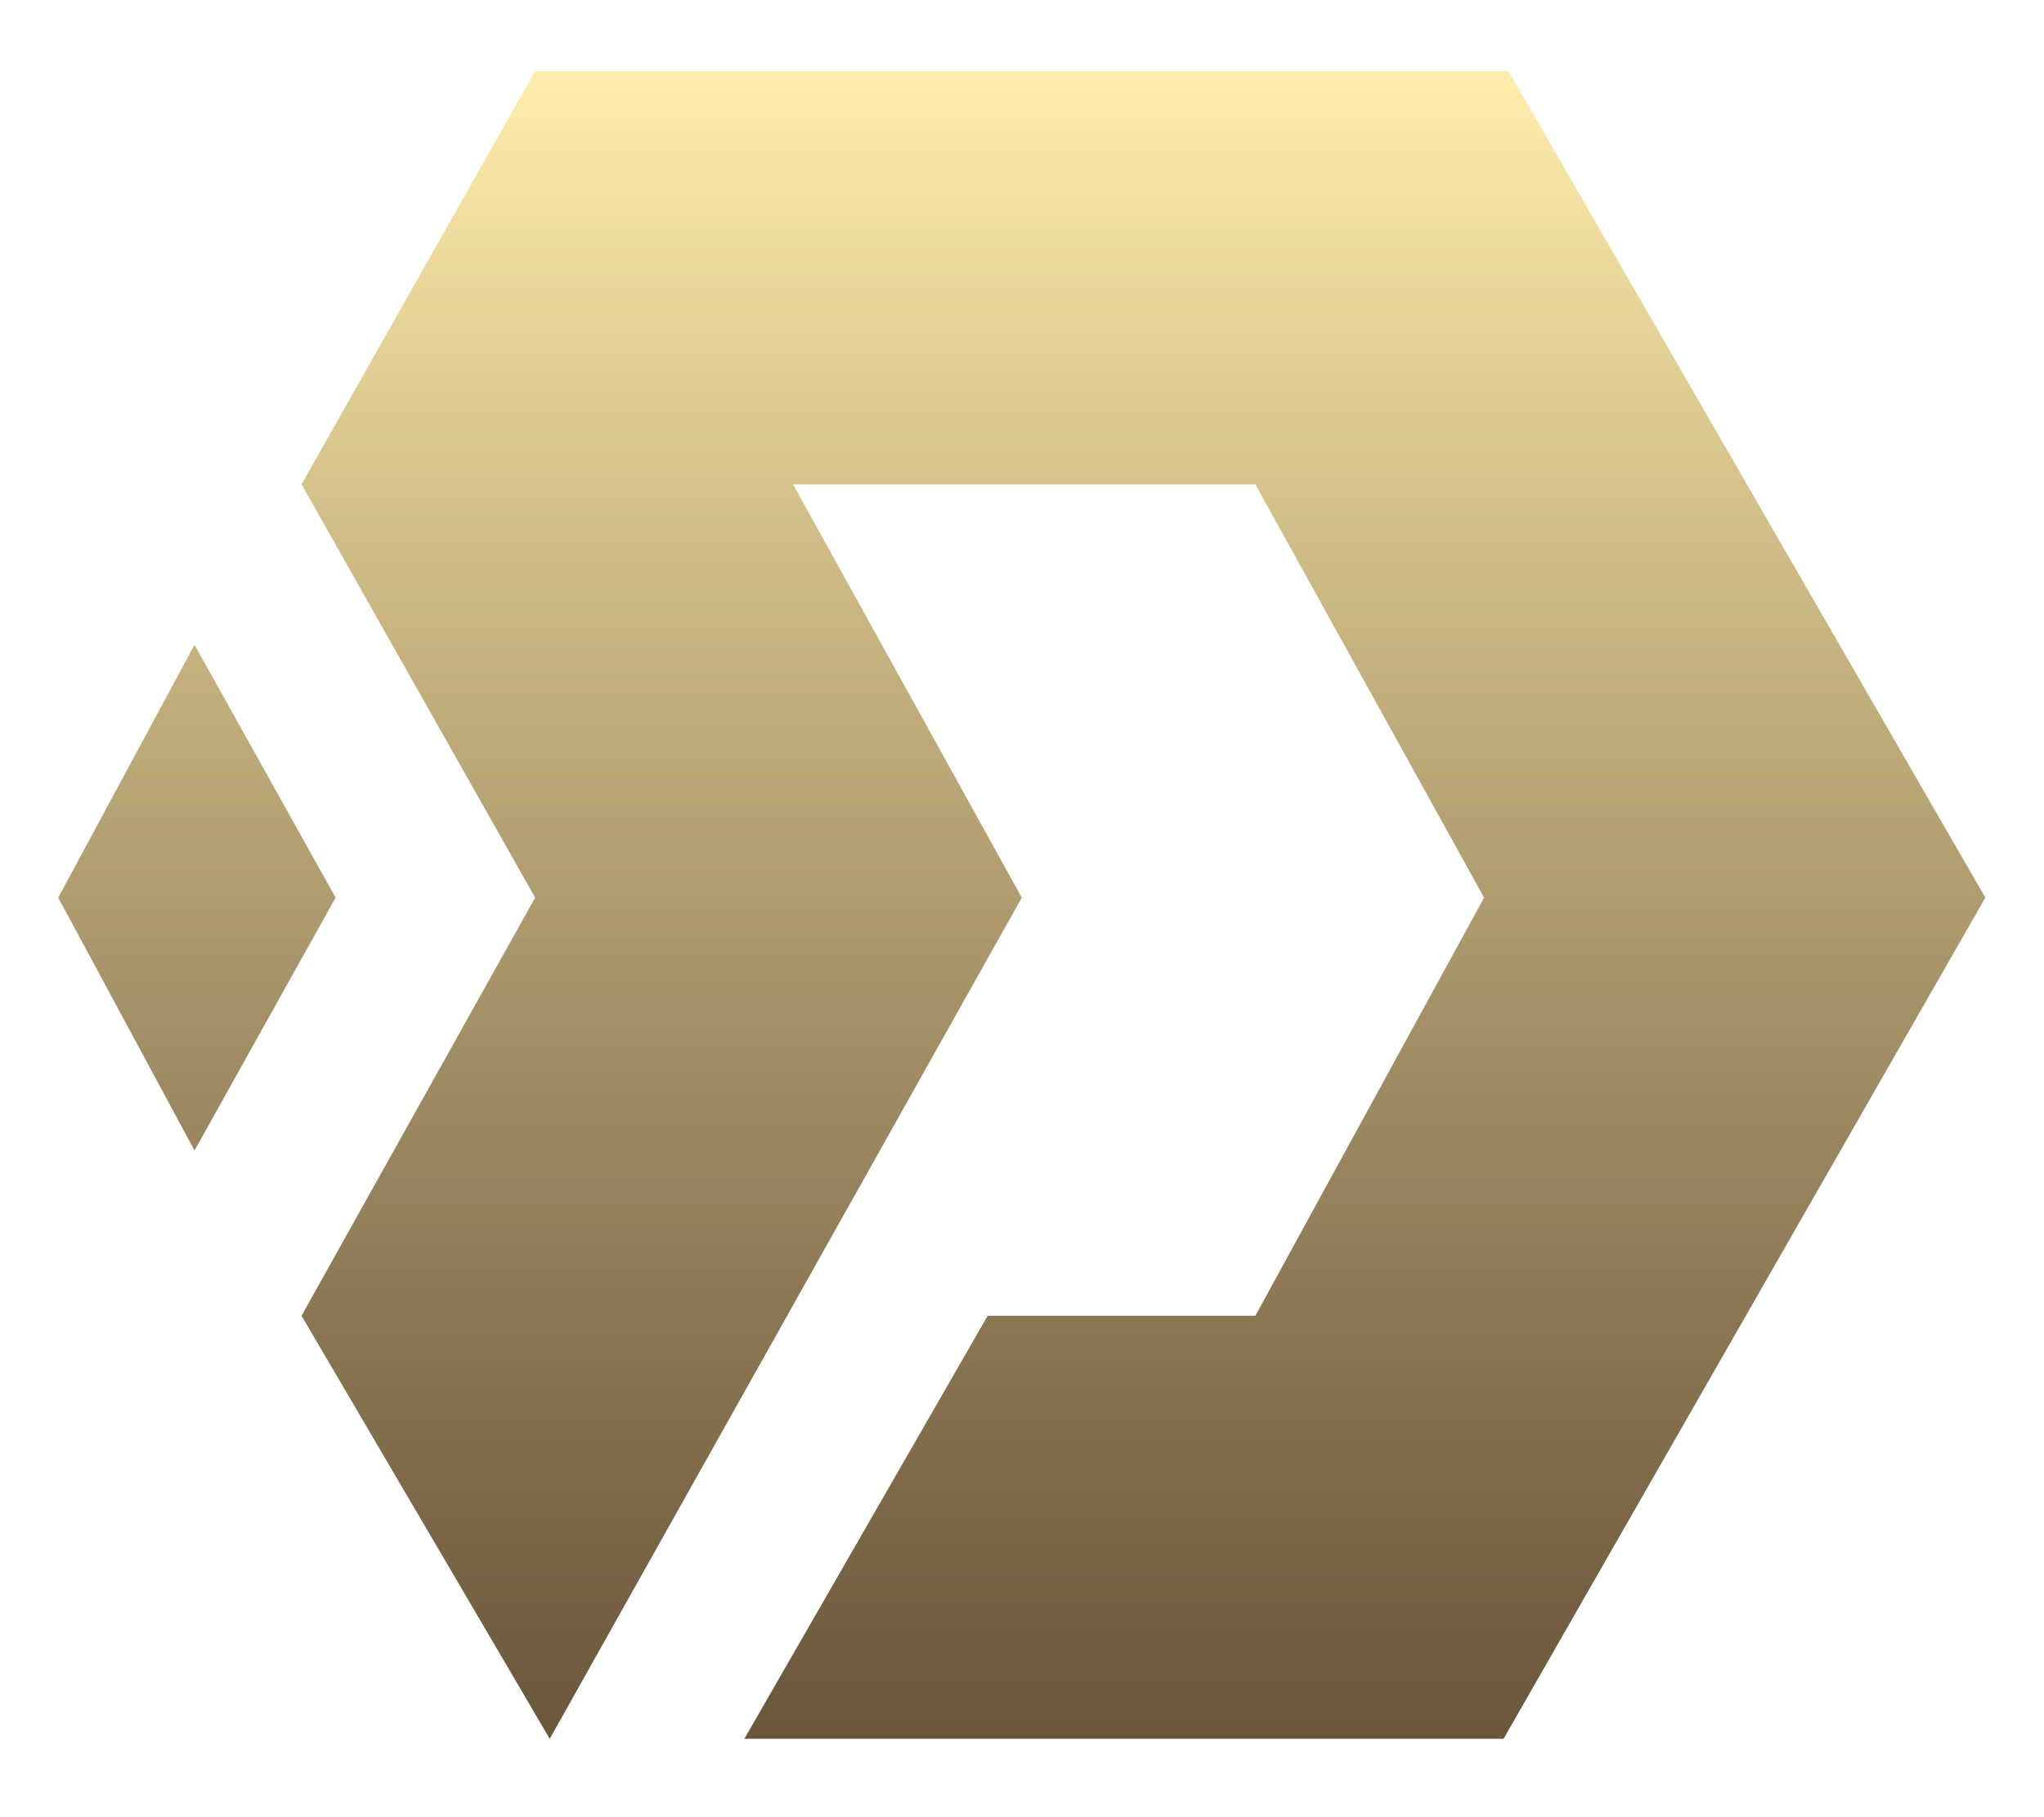 <svg width="81" height="72" viewBox="0 0 81 72" fill="none" xmlns="http://www.w3.org/2000/svg">
<g opacity="0.8" clip-path="url(#clip0_14101_7)">
<path d="M13.3 35.566L7.708 45.583L2.308 35.566L7.708 25.548L13.3 35.566Z" fill="url(#paint0_linear_14101_7)"/>
<path d="M13.3 35.566L7.708 45.583L2.308 35.566L7.708 25.548L13.3 35.566Z" fill="url(#paint1_linear_14101_7)" fill-opacity="0.2"/>
<path d="M21.207 35.566L11.95 19.191L21.207 2.816H59.776L78.675 35.566L59.583 68.893H29.499L39.141 52.133H49.748L58.812 35.566L49.748 19.191H31.428L40.491 35.566L21.785 68.893L11.95 52.133L21.207 35.566Z" fill="url(#paint2_linear_14101_7)"/>
<path d="M21.207 35.566L11.95 19.191L21.207 2.816H59.776L78.675 35.566L59.583 68.893H29.499L39.141 52.133H49.748L58.812 35.566L49.748 19.191H31.428L40.491 35.566L21.785 68.893L11.95 52.133L21.207 35.566Z" fill="url(#paint3_linear_14101_7)" fill-opacity="0.2"/>
</g>
<defs>
<linearGradient id="paint0_linear_14101_7" x1="40.491" y1="2.816" x2="40.491" y2="68.893" gradientUnits="userSpaceOnUse">
<stop stop-color="#FFE998"/>
<stop offset="1" stop-color="#57370D"/>
</linearGradient>
<linearGradient id="paint1_linear_14101_7" x1="40.491" y1="2.816" x2="40.491" y2="68.893" gradientUnits="userSpaceOnUse">
<stop stop-opacity="0"/>
<stop offset="1"/>
</linearGradient>
<linearGradient id="paint2_linear_14101_7" x1="40.491" y1="2.816" x2="40.491" y2="68.893" gradientUnits="userSpaceOnUse">
<stop stop-color="#FFE998"/>
<stop offset="1" stop-color="#57370D"/>
</linearGradient>
<linearGradient id="paint3_linear_14101_7" x1="40.491" y1="2.816" x2="40.491" y2="68.893" gradientUnits="userSpaceOnUse">
<stop stop-opacity="0"/>
<stop offset="1"/>
</linearGradient>
<clipPath id="clip0_14101_7">
<rect width="81" height="72" fill="white"/>
</clipPath>
</defs>
</svg>
